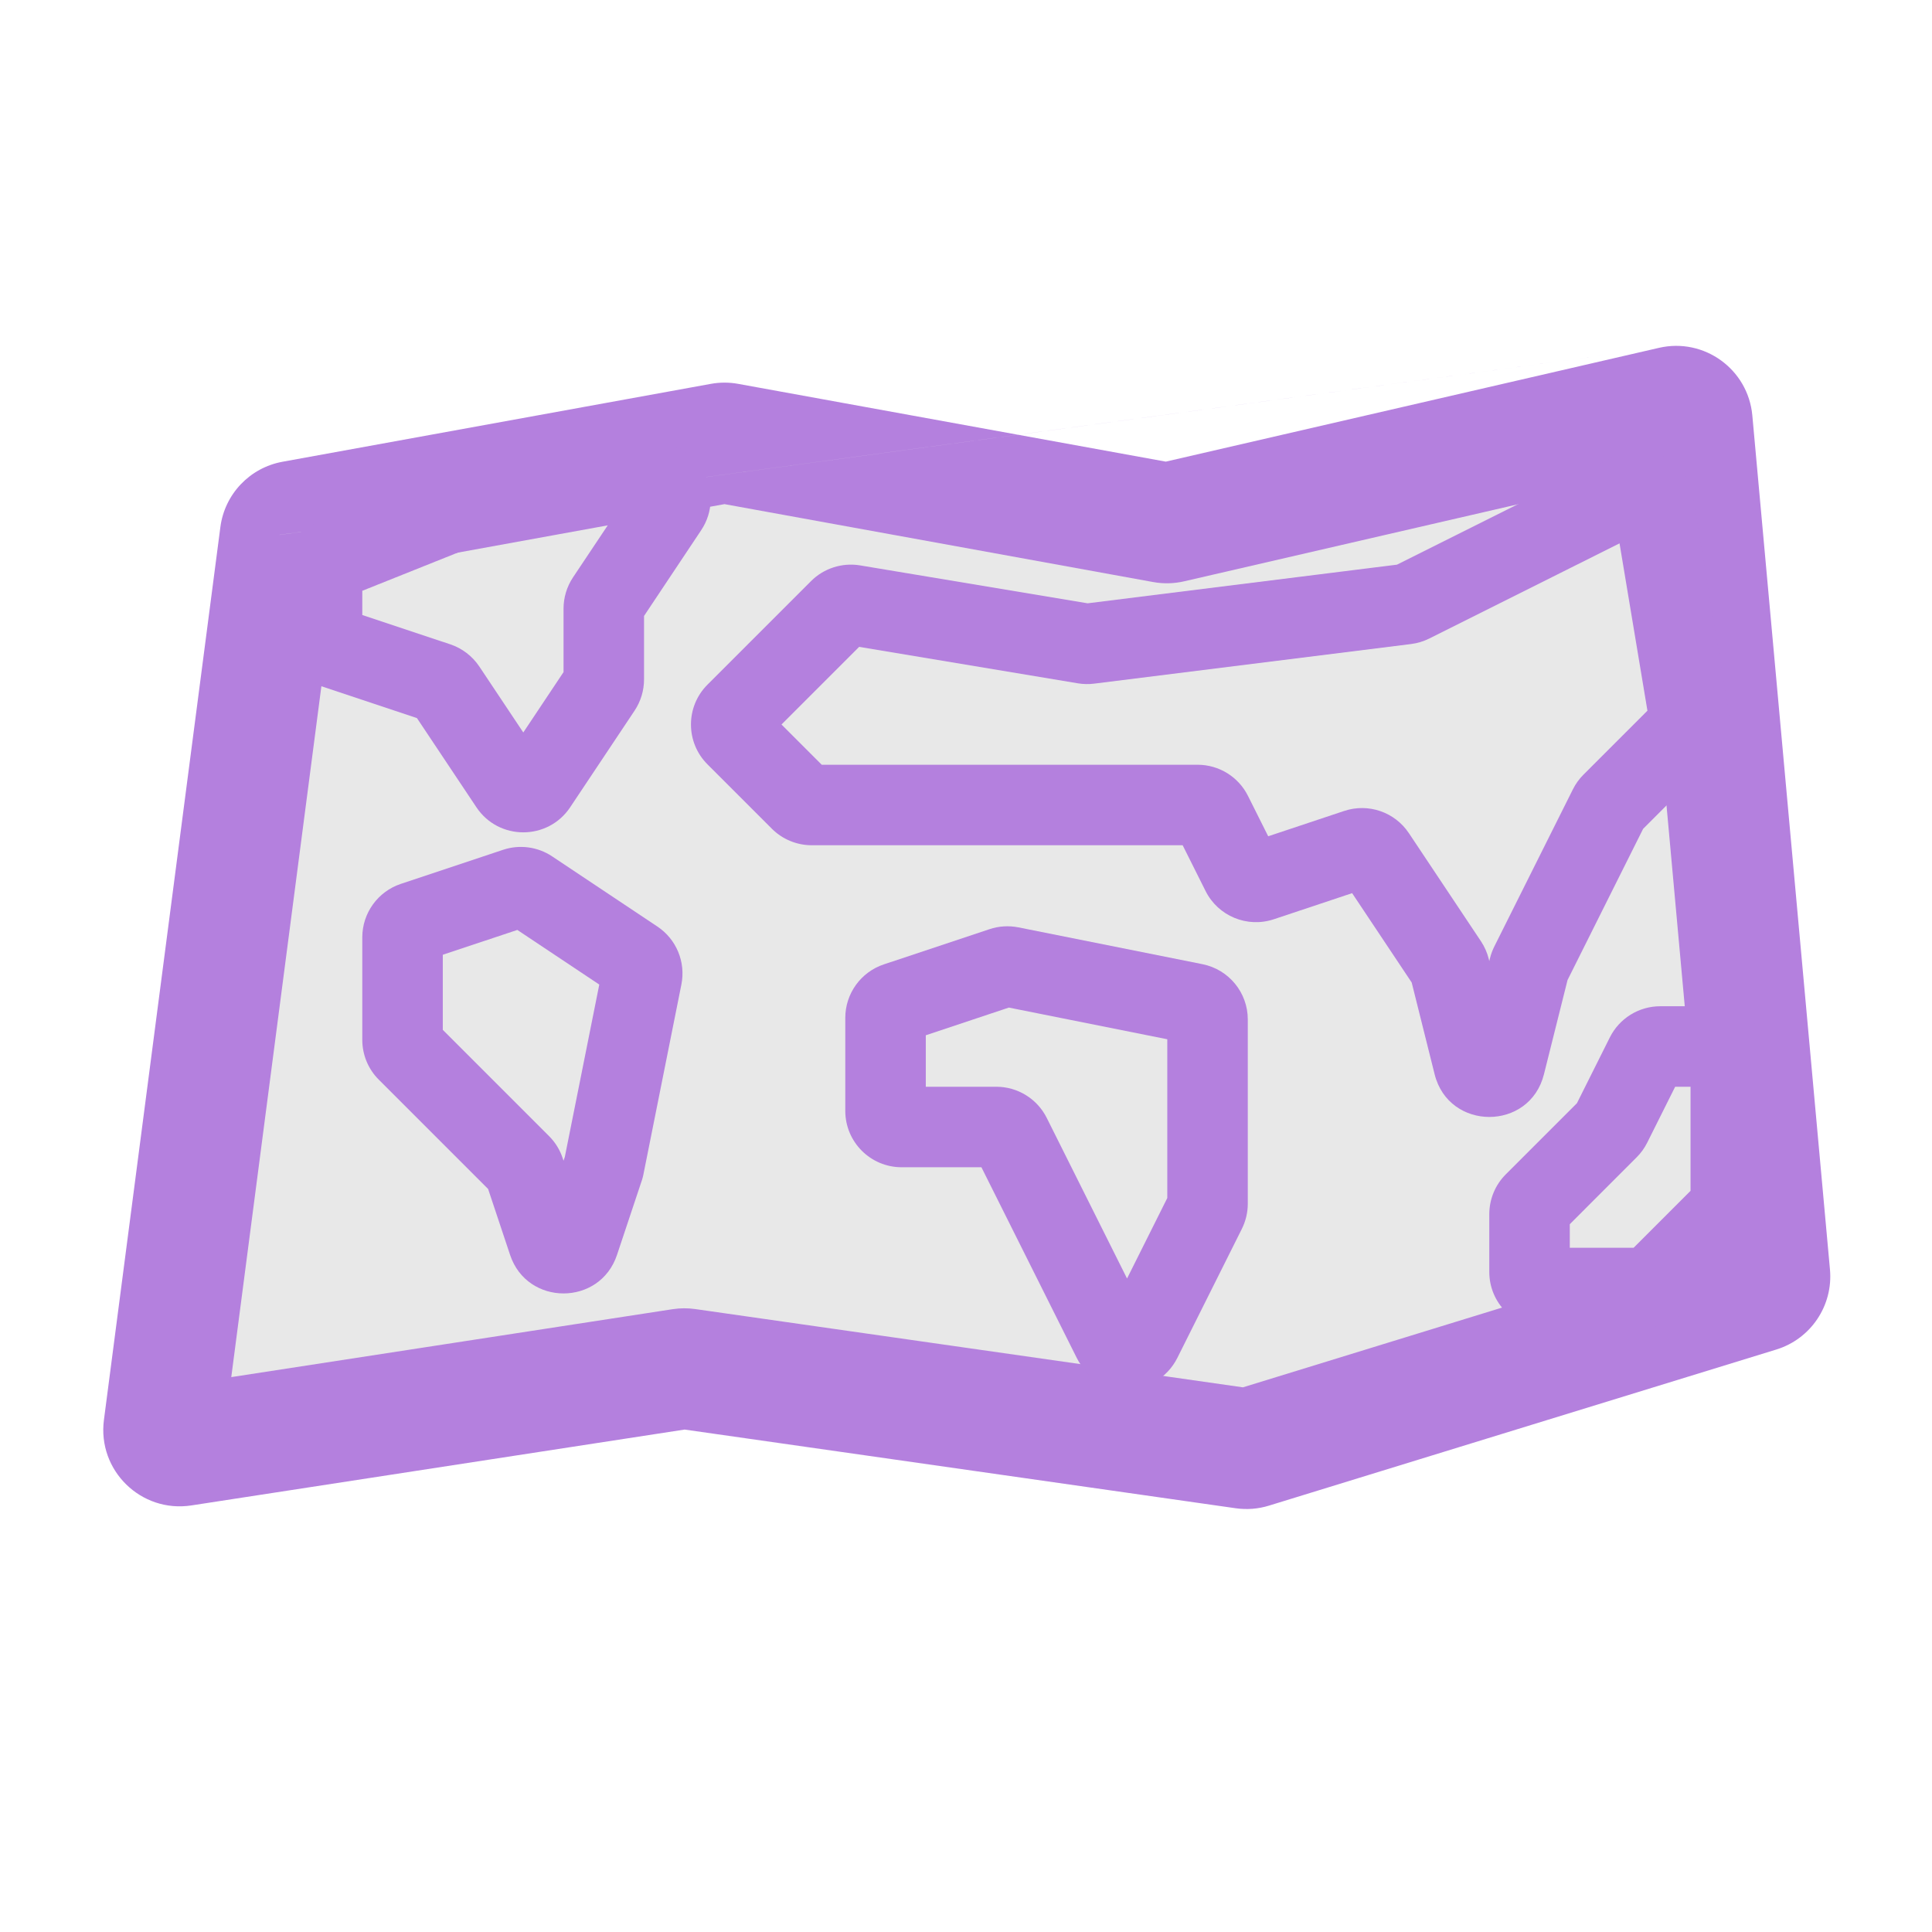 <svg width="48" height="48" viewBox="0 0 48 48" fill="none" xmlns="http://www.w3.org/2000/svg">
<path d="M4.069 35.472L6.962 13.29C6.985 13.118 7.116 12.979 7.287 12.948L17.928 11.014C17.976 11.005 18.024 11.005 18.072 11.014L28.919 12.986C28.972 12.995 29.027 12.994 29.08 12.982L41.553 10.104C41.789 10.049 42.02 10.216 42.041 10.457L43.971 31.677C43.988 31.866 43.871 32.04 43.69 32.096L31.086 35.974C31.029 35.992 30.97 35.996 30.911 35.988L17.059 34.009C17.02 34.003 16.98 34.004 16.941 34.01L4.526 35.92C4.263 35.96 4.034 35.737 4.069 35.472Z" fill="#E8E8E8"/>
<path fill-rule="evenodd" clip-rule="evenodd" d="M41.216 8.642C42.339 8.383 43.431 9.174 43.536 10.321L45.465 31.541C45.546 32.436 44.99 33.265 44.131 33.529L31.527 37.407L31.527 37.407C31.259 37.49 30.977 37.512 30.7 37.472L17.009 35.517L4.755 37.402C3.504 37.594 2.418 36.533 2.582 35.278L5.475 13.096L6.944 13.287L6.953 13.288M6.944 13.287L5.475 13.096C5.582 12.276 6.206 11.62 7.019 11.472L17.66 9.537C17.885 9.496 18.116 9.496 18.34 9.537L28.964 11.469L41.216 8.642M40.662 11.848L42.396 30.924L30.88 34.468L17.271 32.523C17.086 32.497 16.898 32.498 16.714 32.526C16.714 32.526 16.714 32.526 16.714 32.526L5.746 34.214L8.346 14.28L18 12.525L28.651 14.461L28.919 12.987L28.651 14.461C28.905 14.507 29.166 14.501 29.418 14.443L40.662 11.848ZM4.299 34.437C4.299 34.437 4.299 34.437 4.299 34.437L4.299 34.437ZM28.919 12.985L28.919 12.987L28.919 12.985Z" fill="#B480DE"/>
<path fill-rule="evenodd" clip-rule="evenodd" d="M39.996 25.774C40.233 25.3 40.718 25 41.248 25H42.601C43.374 25 44.001 25.627 44.001 26.401V29.835C44.001 30.206 43.853 30.562 43.591 30.825L41.825 32.59C41.563 32.853 41.207 33.001 40.835 33.001H38.401C37.628 33.001 37.001 32.374 37.001 31.601V30.166C37.001 29.795 37.148 29.439 37.411 29.176L39.179 27.408L39.996 25.774ZM41.619 27L40.924 28.39C40.857 28.524 40.769 28.647 40.662 28.753L39.001 30.415V31H40.587L42.001 29.586V27H41.619Z" fill="#B480DE"/>
<path fill-rule="evenodd" clip-rule="evenodd" d="M40.07 11.348C40.912 10.926 41.922 11.441 42.077 12.37L42.954 17.632C43.028 18.078 42.883 18.533 42.563 18.852L40.823 20.592L38.945 24.349L38.359 26.69C38.006 28.104 35.997 28.104 35.643 26.69L35.073 24.41L33.593 22.19L31.647 22.839C30.986 23.059 30.263 22.76 29.952 22.137L29.383 21H20.167C19.796 21 19.44 20.852 19.177 20.59L17.577 18.99C17.03 18.443 17.03 17.557 17.577 17.01L20.149 14.438C20.468 14.119 20.923 13.973 21.369 14.047L27.022 14.989L34.707 14.029L40.07 11.348ZM40.237 13.5L35.51 15.864C35.368 15.935 35.215 15.981 35.057 16.001L27.183 16.985C27.049 17.002 26.913 16.999 26.779 16.977L21.345 16.071L19.416 18L20.416 19H29.754C30.284 19 30.769 19.299 31.006 19.774L31.508 20.777L33.395 20.148C33.994 19.948 34.653 20.174 35.003 20.699L36.795 23.387C36.884 23.521 36.949 23.669 36.988 23.825L37.001 23.877L37.02 23.8C37.045 23.701 37.081 23.605 37.127 23.513L39.078 19.611C39.145 19.476 39.234 19.353 39.34 19.247L40.93 17.657L40.237 13.5Z" fill="#B480DE"/>
<path fill-rule="evenodd" clip-rule="evenodd" d="M25.065 25.033L23.001 25.721V27H24.754C25.284 27 25.769 27.3 26.006 27.774L28.001 31.764L29.001 29.764V25.82L25.065 25.033ZM24.584 23.085C24.815 23.008 25.062 22.993 25.301 23.04L29.875 23.955C30.53 24.086 31.001 24.661 31.001 25.328V29.906C31.001 30.123 30.95 30.337 30.853 30.532L29.253 33.732C28.737 34.764 27.265 34.764 26.749 33.732L24.383 29H22.401C21.628 29 21.001 28.373 21.001 27.6V25.288C21.001 24.686 21.387 24.151 21.958 23.96L24.584 23.085Z" fill="#B480DE"/>
<path fill-rule="evenodd" clip-rule="evenodd" d="M13.194 13.001L9.001 14.678V15.28L11.187 16.008C11.482 16.107 11.736 16.301 11.909 16.56L13.001 18.198L14.001 16.698V15.122C14.001 14.845 14.083 14.575 14.236 14.345L15.133 13.001H13.194ZM12.558 11.101C12.723 11.034 12.9 11.001 13.078 11.001H16.254C17.372 11.001 18.039 12.247 17.418 13.177L16.001 15.303V16.879C16.001 17.156 15.919 17.426 15.766 17.656L14.166 20.056C13.612 20.887 12.39 20.887 11.836 20.056L10.359 17.841L7.958 17.04C7.387 16.85 7.001 16.315 7.001 15.712V14.271C7.001 13.699 7.35 13.184 7.881 12.971L12.558 11.101Z" fill="#B480DE"/>
<path fill-rule="evenodd" clip-rule="evenodd" d="M12.499 21.113C12.909 20.977 13.359 21.037 13.719 21.277L16.333 23.02C16.805 23.334 17.04 23.903 16.929 24.459L15.982 29.196C15.973 29.237 15.963 29.277 15.95 29.316L15.329 31.178C14.904 32.454 13.098 32.454 12.673 31.178L12.127 29.54L9.411 26.824C9.148 26.562 9.001 26.206 9.001 25.834V23.288C9.001 22.686 9.387 22.151 9.958 21.96L12.499 21.113ZM12.853 23.104L11.001 23.721V25.586L13.641 28.226C13.795 28.38 13.911 28.567 13.979 28.773L14.001 28.838L14.033 28.743L14.889 24.461L12.853 23.104Z" fill="#B480DE"/>
</svg>
